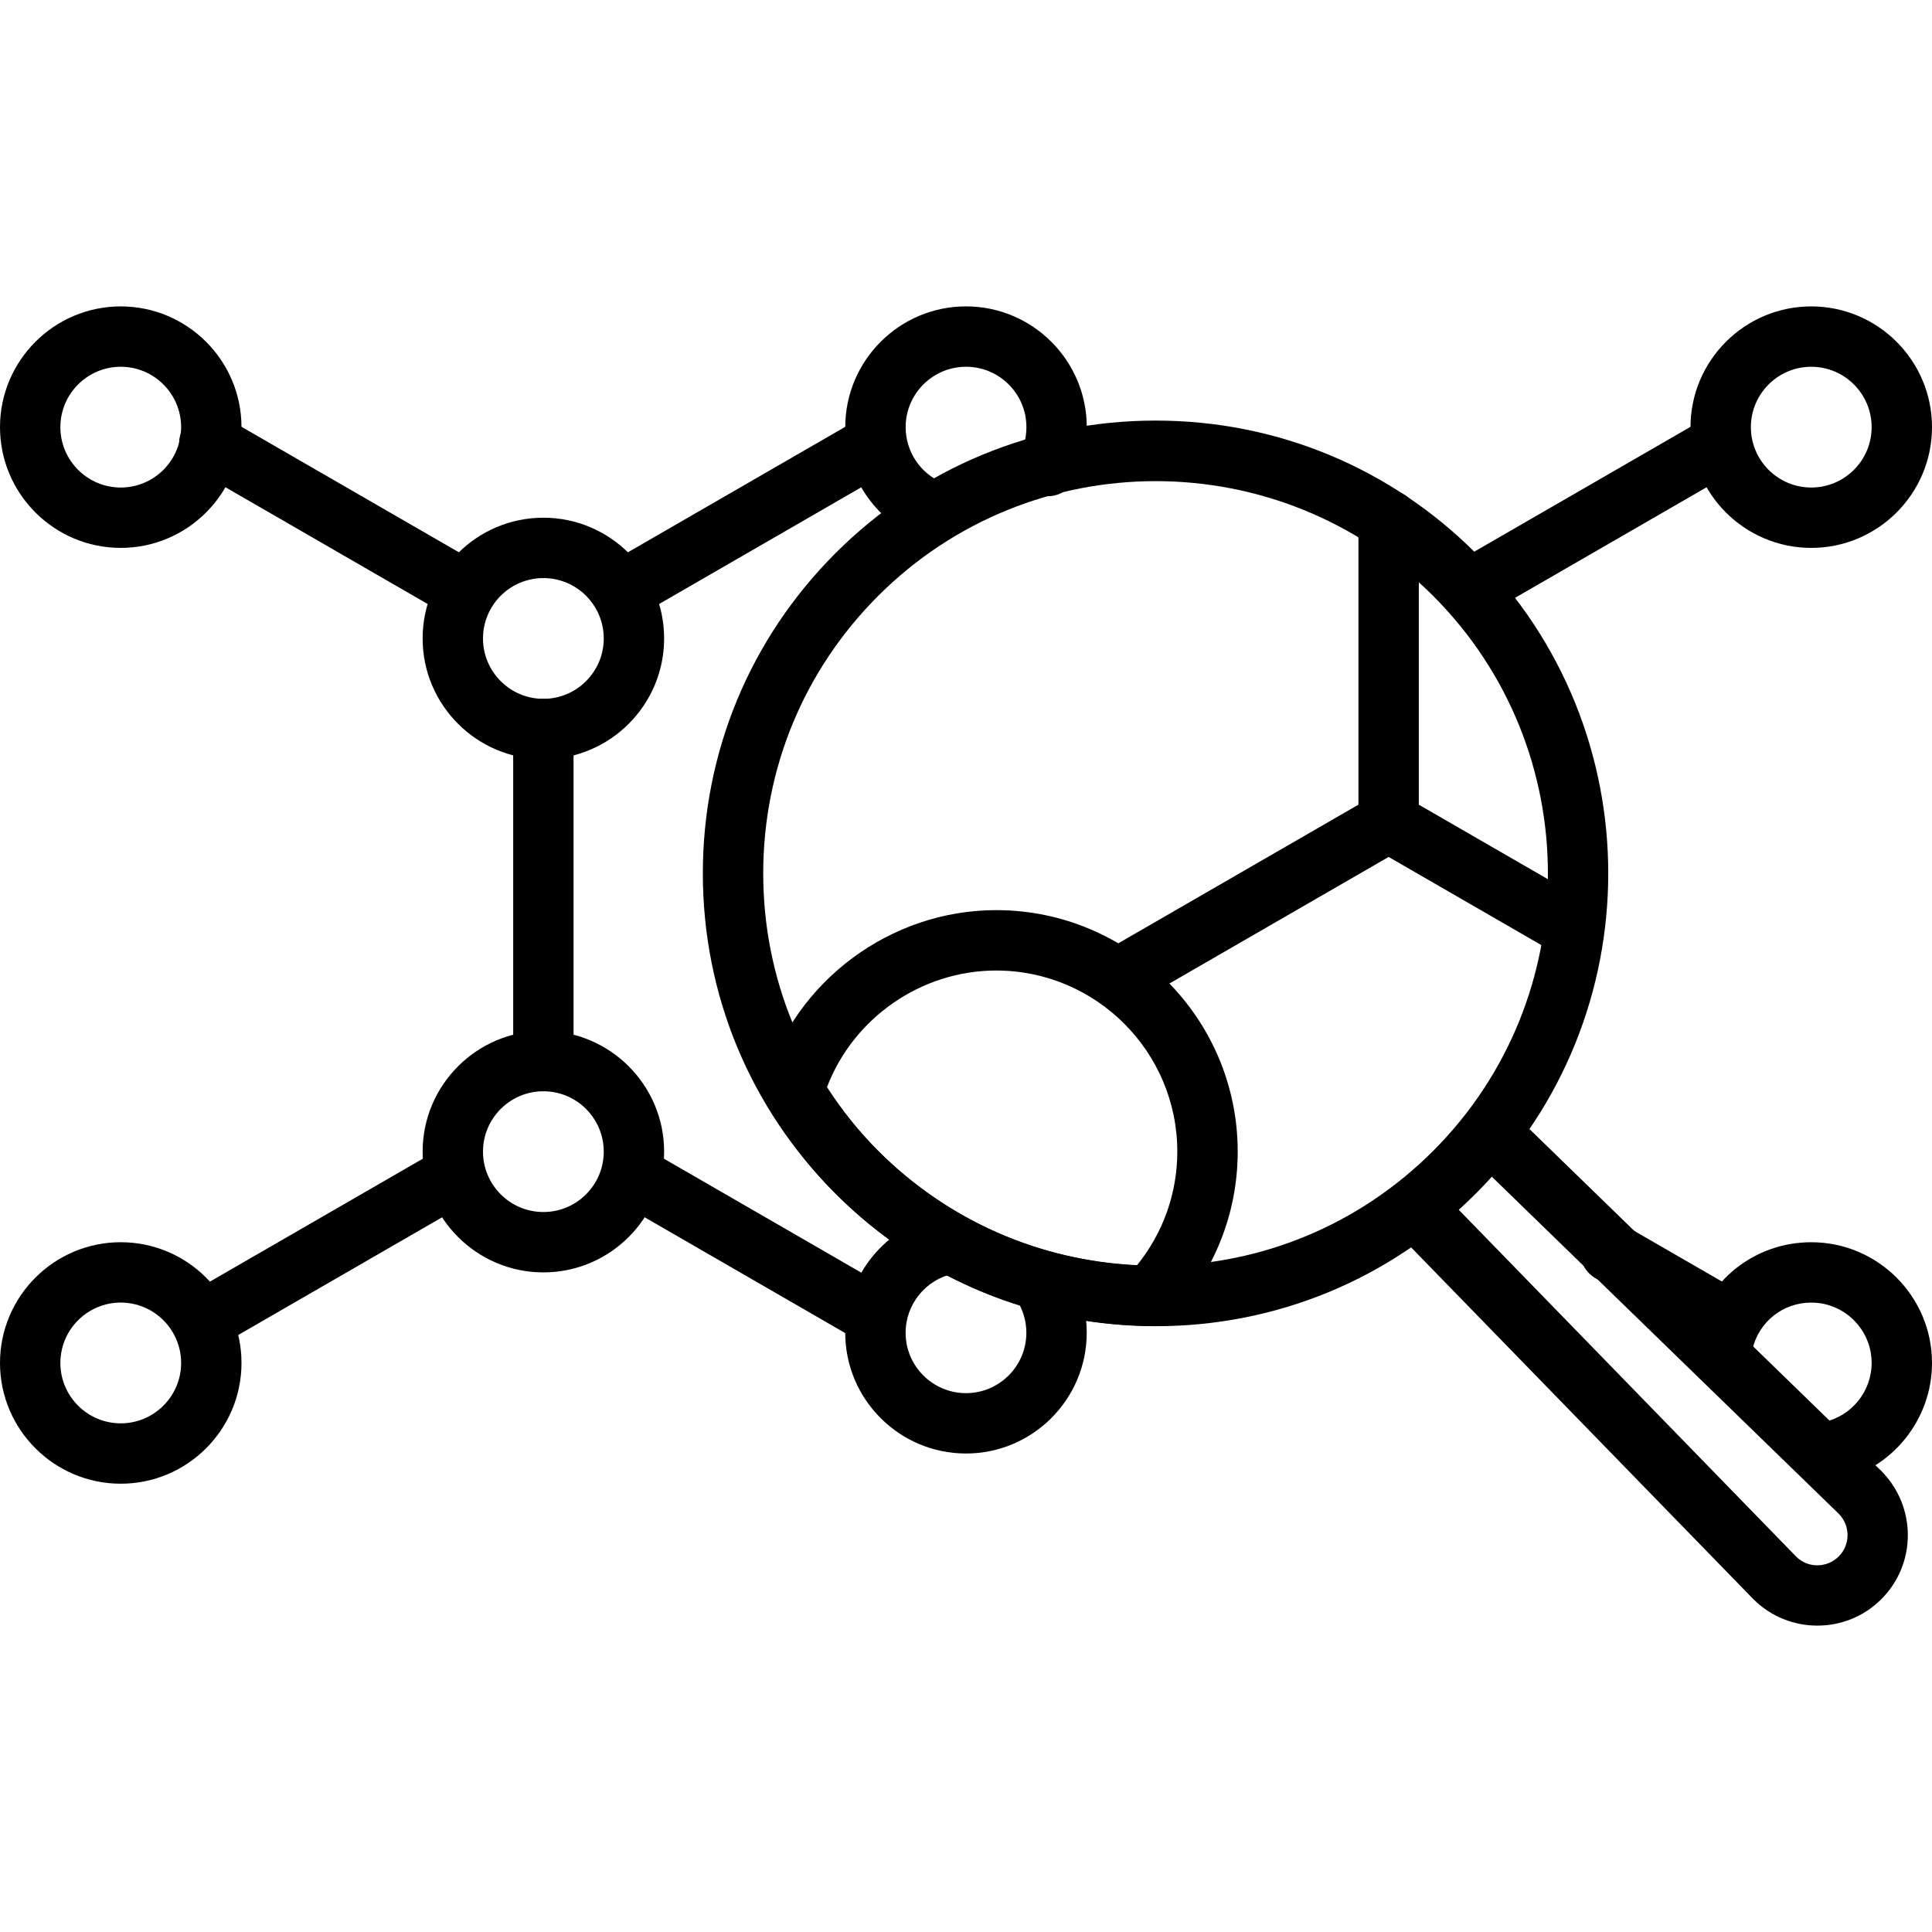 <?xml version="1.0" encoding="iso-8859-1"?>
<!-- Generator: Adobe Illustrator 19.0.0, SVG Export Plug-In . SVG Version: 6.00 Build 0)  -->
<svg version="1.1" id="Capa_1" xmlns="http://www.w3.org/2000/svg" xmlns:xlink="http://www.w3.org/1999/xlink" x="0px" y="0px"
	 viewBox="0 0 218.453 218.453" style="enable-background:new 0 0 218.453 218.453;" xml:space="preserve">
<g>
	<g>
		<path d="M212.695,166.297l-39.651-38.531c-1.353-1.311-3.512-1.282-4.828,0.07c-1.312,1.353-1.282,3.514,0.07,4.828l39.619,38.497
			c1.331,1.331,1.331,3.497,0,4.828c-1.331,1.333-3.495,1.331-4.794,0.034l-40.238-41.359c-1.314-1.352-3.476-1.381-4.826-0.067
			c-1.352,1.314-1.381,3.475-0.067,4.826l40.272,41.392c1.995,1.997,4.618,2.995,7.24,2.995c2.623,0,5.246-0.998,7.24-2.999
			C216.723,176.82,216.723,170.325,212.695,166.297z"/>
	</g>
</g>
<g>
	<g>
		<path d="M166.874,62.552c-9.67-9.67-22.528-14.997-36.203-14.997s-26.534,5.325-36.203,14.997
			c-9.67,9.67-14.997,22.528-14.997,36.203s5.325,26.534,14.997,36.203c9.67,9.67,22.528,14.997,36.203,14.997
			s26.534-5.327,36.203-14.997C186.837,114.996,186.837,82.515,166.874,62.552z M162.048,130.133
			c-8.381,8.38-19.524,12.996-31.377,12.996s-22.997-4.615-31.377-12.996c-8.38-8.381-12.996-19.524-12.996-31.377
			c0-11.853,4.615-22.996,12.996-31.377c8.651-8.649,20.014-12.976,31.377-12.976s22.726,4.325,31.377,12.976
			C179.348,84.681,179.348,112.83,162.048,130.133z"/>
	</g>
</g>
<g>
	<g>
		<path d="M112.642,102.909c-11.967,0-22.721,8.006-26.153,19.468c-0.275,0.922-0.15,1.915,0.346,2.739
			c2.217,3.681,4.786,6.992,7.634,9.841c9.484,9.487,22.117,14.804,35.57,14.969c0.012,0,0.027,0,0.041,0
			c0.944,0,1.847-0.393,2.495-1.084c4.755-5.088,7.373-11.703,7.373-18.627C139.948,115.16,127.698,102.909,112.642,102.909z
			 M128.568,143.054c-11.076-0.515-21.42-5.071-29.273-12.923c-2.115-2.115-4.055-4.535-5.786-7.209
			c2.993-7.834,10.656-13.184,19.13-13.184c11.293,0,20.48,9.187,20.48,20.48C133.12,134.908,131.514,139.412,128.568,143.054z"/>
	</g>
</g>
<g>
	<g>
		<path d="M179.401,101.94l-18.975-10.955v-32.14c0-1.884-1.529-3.413-3.413-3.413s-3.413,1.529-3.413,3.413v34.109
			c0,1.219,0.65,2.347,1.707,2.956l20.681,11.938c0.538,0.312,1.125,0.459,1.703,0.459c1.181,0,2.328-0.613,2.959-1.705
			C181.593,104.969,181.035,102.882,179.401,101.94z"/>
	</g>
</g>
<g>
	<g>
		<path d="M159.969,91.248c-0.94-1.633-3.029-2.193-4.663-1.249l-30.182,17.425c-1.633,0.942-2.191,3.029-1.249,4.663
			c0.631,1.094,1.78,1.707,2.959,1.707c0.58,0,1.166-0.147,1.703-0.457L158.72,95.91C160.353,94.968,160.911,92.881,159.969,91.248z
			"/>
	</g>
</g>
<g>
	<g>
		<path d="M101.818,48.596c-0.94-1.633-3.028-2.195-4.663-1.249L69.045,63.576c-1.633,0.942-2.191,3.029-1.249,4.663
			c0.631,1.094,1.78,1.707,2.959,1.707c0.579,0,1.166-0.147,1.703-0.457l28.111-16.229C102.202,52.317,102.76,50.23,101.818,48.596z
			"/>
	</g>
</g>
<g>
	<g>
		<path d="M100.77,145.853l-27.138-15.669c-1.632-0.944-3.721-0.384-4.663,1.249s-0.384,3.721,1.249,4.663l27.138,15.669
			c0.538,0.312,1.125,0.459,1.703,0.459c1.181,0,2.328-0.613,2.959-1.708C102.961,148.882,102.403,146.795,100.77,145.853z"/>
	</g>
</g>
<g>
	<g>
		<path d="M61.44,79.018c-1.884,0-3.413,1.529-3.413,3.413v37.547c0,1.884,1.529,3.413,3.413,3.413s3.413-1.529,3.413-3.413V82.431
			C64.853,80.547,63.324,79.018,61.44,79.018z"/>
	</g>
</g>
<g>
	<g>
		<path d="M196.89,146.167l-13.088-7.555c-1.633-0.944-3.721-0.382-4.663,1.249c-0.942,1.633-0.384,3.721,1.249,4.663l13.088,7.555
			c0.538,0.312,1.125,0.459,1.703,0.459c1.181,0,2.328-0.613,2.959-1.708C199.081,149.196,198.523,147.109,196.89,146.167z"/>
	</g>
</g>
<g>
	<g>
		<path d="M197.431,48.574c-0.942-1.633-3.031-2.195-4.663-1.249L164.96,63.38c-1.633,0.942-2.191,3.029-1.249,4.663
			c0.631,1.094,1.78,1.707,2.959,1.707c0.579,0,1.166-0.148,1.703-0.457l27.808-16.055
			C197.815,52.295,198.373,50.208,197.431,48.574z"/>
	</g>
</g>
<g>
	<g>
		<path d="M54.124,63.741L25.376,47.144c-1.633-0.944-3.721-0.382-4.663,1.249c-0.942,1.633-0.384,3.721,1.249,4.663L50.71,69.653
			c0.538,0.312,1.125,0.459,1.703,0.459c1.181,0,2.328-0.613,2.959-1.708C56.315,66.771,55.757,64.684,54.124,63.741z"/>
	</g>
</g>
<g>
	<g>
		<path d="M54.03,131.365c-0.942-1.633-3.029-2.195-4.663-1.249l-27.708,15.997c-1.633,0.942-2.191,3.029-1.249,4.663
			c0.631,1.094,1.78,1.707,2.959,1.707c0.58,0,1.166-0.147,1.703-0.457l27.708-15.997C54.414,135.085,54.972,132.998,54.03,131.365z
			"/>
	</g>
</g>
<g>
	<g>
		<path d="M61.44,58.538c-7.528,0-13.653,6.125-13.653,13.653s6.125,13.653,13.653,13.653c7.528,0,13.653-6.125,13.653-13.653
			C75.093,64.663,68.968,58.538,61.44,58.538z M61.44,79.018c-3.765,0-6.827-3.062-6.827-6.827c0-3.765,3.062-6.827,6.827-6.827
			c3.765,0,6.827,3.062,6.827,6.827C68.267,75.956,65.205,79.018,61.44,79.018z"/>
	</g>
</g>
<g>
	<g>
		<path d="M109.227,34.643c-7.528,0-13.653,6.125-13.653,13.653c0,5.501,3.273,10.438,8.339,12.58
			c0.435,0.183,0.884,0.27,1.328,0.27c1.329,0,2.594-0.782,3.145-2.086c0.736-1.736-0.077-3.739-1.814-4.473
			c-2.533-1.07-4.169-3.54-4.169-6.291c0-3.765,3.062-6.827,6.827-6.827s6.827,3.062,6.827,6.827c0,1.027-0.222,2.012-0.659,2.929
			c-0.811,1.702-0.089,3.738,1.613,4.55c1.703,0.814,3.738,0.089,4.55-1.613c0.875-1.841,1.321-3.814,1.321-5.866
			C122.88,40.768,116.755,34.643,109.227,34.643z"/>
	</g>
</g>
<g>
	<g>
		<path d="M204.8,34.645c-7.528,0-13.653,6.125-13.653,13.653c0,7.528,6.125,13.653,13.653,13.653
			c7.528,0,13.653-6.125,13.653-13.653C218.453,40.77,212.328,34.645,204.8,34.645z M204.8,55.125c-3.765,0-6.827-3.062-6.827-6.827
			s3.062-6.827,6.827-6.827s6.827,3.062,6.827,6.827S208.565,55.125,204.8,55.125z"/>
	</g>
</g>
<g>
	<g>
		<path d="M13.653,34.645C6.125,34.645,0,40.77,0,48.298c0,7.528,6.125,13.653,13.653,13.653c7.528,0,13.653-6.125,13.653-13.653
			C27.307,40.77,21.181,34.645,13.653,34.645z M13.653,55.125c-3.765,0-6.827-3.062-6.827-6.827s3.062-6.827,6.827-6.827
			c3.765,0,6.827,3.062,6.827,6.827S17.418,55.125,13.653,55.125z"/>
	</g>
</g>
<g>
	<g>
		<path d="M204.8,140.46c-6.398,0-11.87,4.35-13.305,10.578c-0.423,1.836,0.724,3.669,2.56,4.093
			c1.838,0.423,3.669-0.724,4.093-2.56c0.717-3.113,3.453-5.286,6.653-5.286c3.765,0,6.827,3.062,6.827,6.827
			c0,3.229-2.29,6.042-5.448,6.687c-1.847,0.377-3.038,2.179-2.661,4.028c0.331,1.616,1.753,2.731,3.342,2.731
			c0.227,0,0.457-0.022,0.688-0.068c6.318-1.292,10.906-6.917,10.906-13.375C218.453,146.585,212.328,140.46,204.8,140.46z"/>
	</g>
</g>
<g>
	<g>
		<path d="M13.653,140.458C6.125,140.458,0,146.583,0,154.111c0,7.528,6.125,13.653,13.653,13.653
			c7.528,0,13.653-6.125,13.653-13.653C27.307,146.583,21.181,140.458,13.653,140.458z M13.653,160.938
			c-3.765,0-6.827-3.062-6.827-6.827s3.062-6.827,6.827-6.827c3.765,0,6.827,3.062,6.827,6.827S17.418,160.938,13.653,160.938z"/>
	</g>
</g>
<g>
	<g>
		<path d="M120.726,143.335c-1.017-1.587-3.128-2.046-4.716-1.031c-1.587,1.017-2.048,3.128-1.031,4.716
			c0.701,1.096,1.073,2.367,1.073,3.678c0,3.765-3.062,6.827-6.827,6.827s-6.827-3.062-6.827-6.827c0-3.229,2.29-6.042,5.446-6.687
			c1.847-0.377,3.038-2.179,2.661-4.028c-0.377-1.847-2.181-3.045-4.028-2.661c-6.318,1.292-10.906,6.917-10.906,13.375
			c0,7.528,6.125,13.653,13.653,13.653s13.653-6.125,13.653-13.655C122.88,148.078,122.136,145.532,120.726,143.335z"/>
	</g>
</g>
<g>
	<g>
		<path d="M61.44,116.565c-7.528,0-13.653,6.125-13.653,13.653s6.125,13.653,13.653,13.653c7.528,0,13.653-6.125,13.653-13.653
			S68.968,116.565,61.44,116.565z M61.44,137.044c-3.765,0-6.827-3.062-6.827-6.827s3.062-6.827,6.827-6.827
			c3.765,0,6.827,3.062,6.827,6.827S65.205,137.044,61.44,137.044z"/>
	</g>
</g>
<g>
</g>
<g>
</g>
<g>
</g>
<g>
</g>
<g>
</g>
<g>
</g>
<g>
</g>
<g>
</g>
<g>
</g>
<g>
</g>
<g>
</g>
<g>
</g>
<g>
</g>
<g>
</g>
<g>
</g>
</svg>
